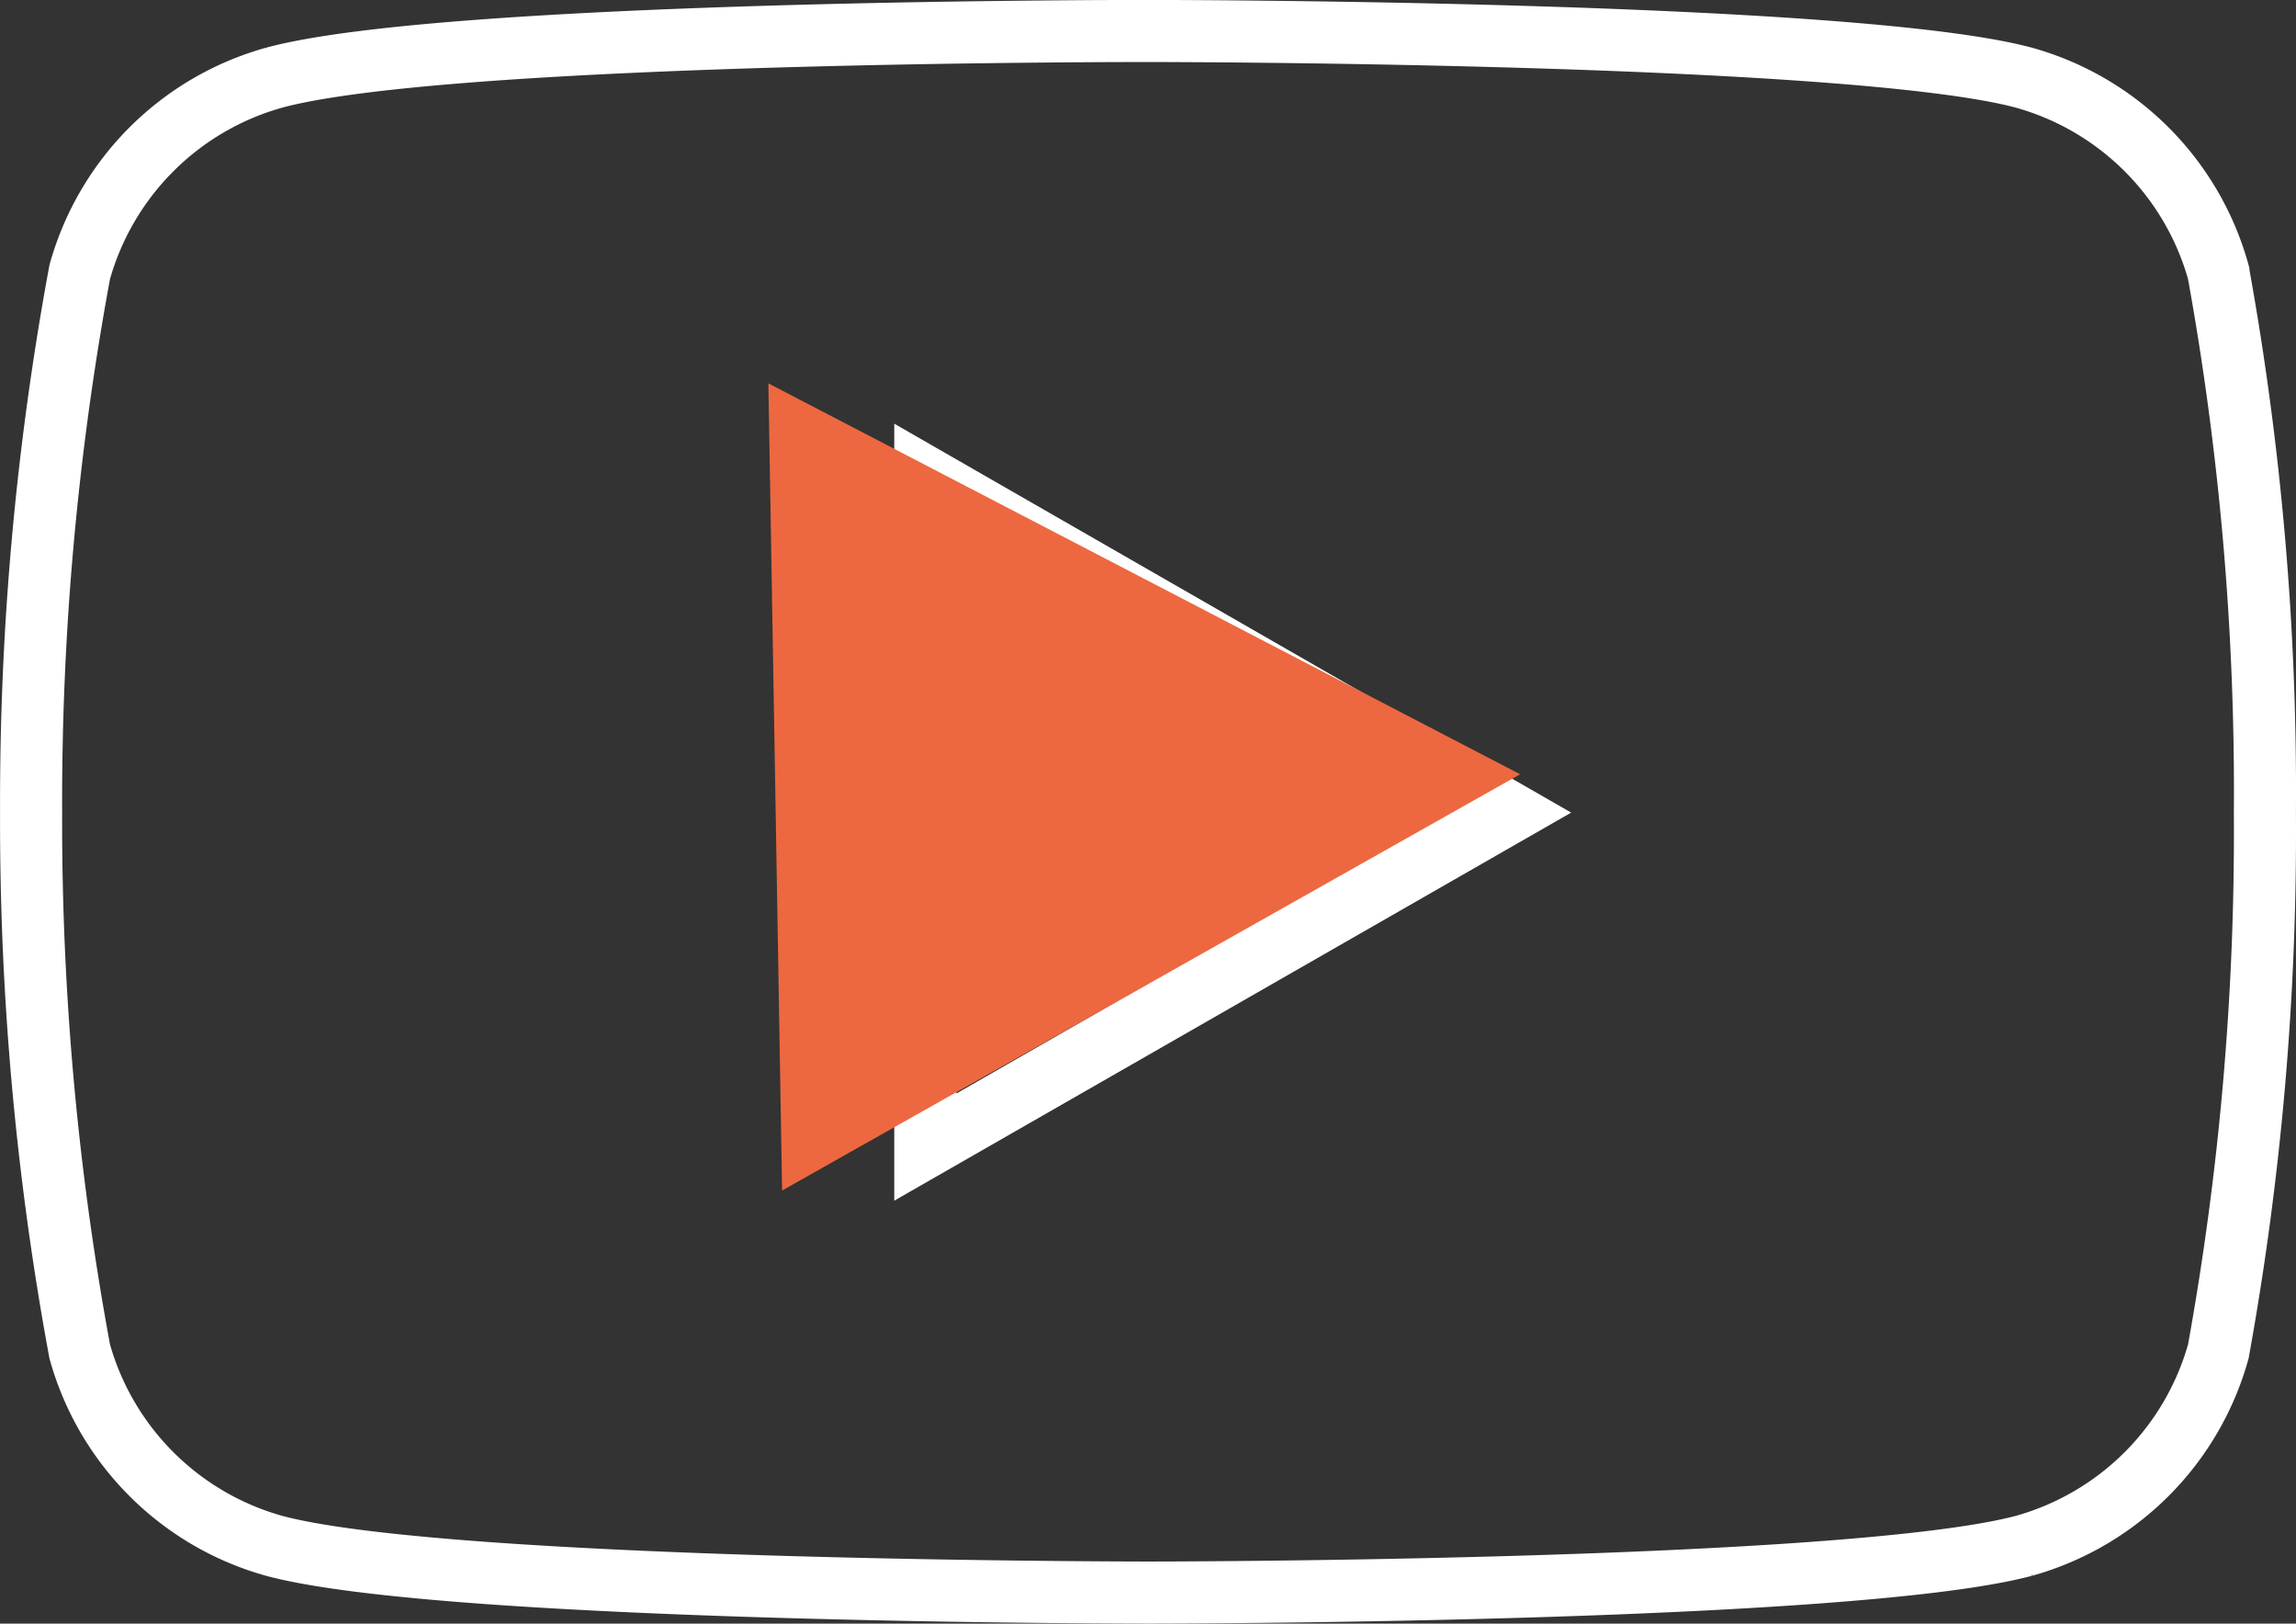<svg xmlns="http://www.w3.org/2000/svg" width="36.987" height="26.151" viewBox="0 0 36.987 26.151">
  <rect x="0" y="0" width="36.987" height="26.151" fill="#333333" stroke="none"/>
  <g id="Group_6372" data-name="Group 6372" transform="translate(-532.485 -34.532)">
    <path id="Icon_simple-youtube" data-name="Icon simple-youtube" d="M35.243,9.307a4.51,4.51,0,0,0-3.132-3.132c-2.805-.752-14.094-.752-14.094-.752s-11.26-.015-14.094.752A4.51,4.51,0,0,0,.791,9.307a46.871,46.871,0,0,0-.783,8.708A46.87,46.87,0,0,0,.791,26.69a4.511,4.511,0,0,0,3.132,3.132c2.8.753,14.094.753,14.094.753s11.259,0,14.094-.753a4.511,4.511,0,0,0,3.132-3.132,46.871,46.871,0,0,0,.75-8.674,46.87,46.87,0,0,0-.75-8.707ZM14.413,23.4V12.612l9.4,5.4Z" transform="translate(532.978 29.608)" fill="none" stroke="#fff" stroke-width="1"/>
    <path id="Polygon_4" data-name="Polygon 4" d="M6.5,0,13,12H0Z" transform="matrix(0.017, 1, -1, 0.017, 556.863, 40.503)" fill="#ed6840"/>
  </g>
</svg>
